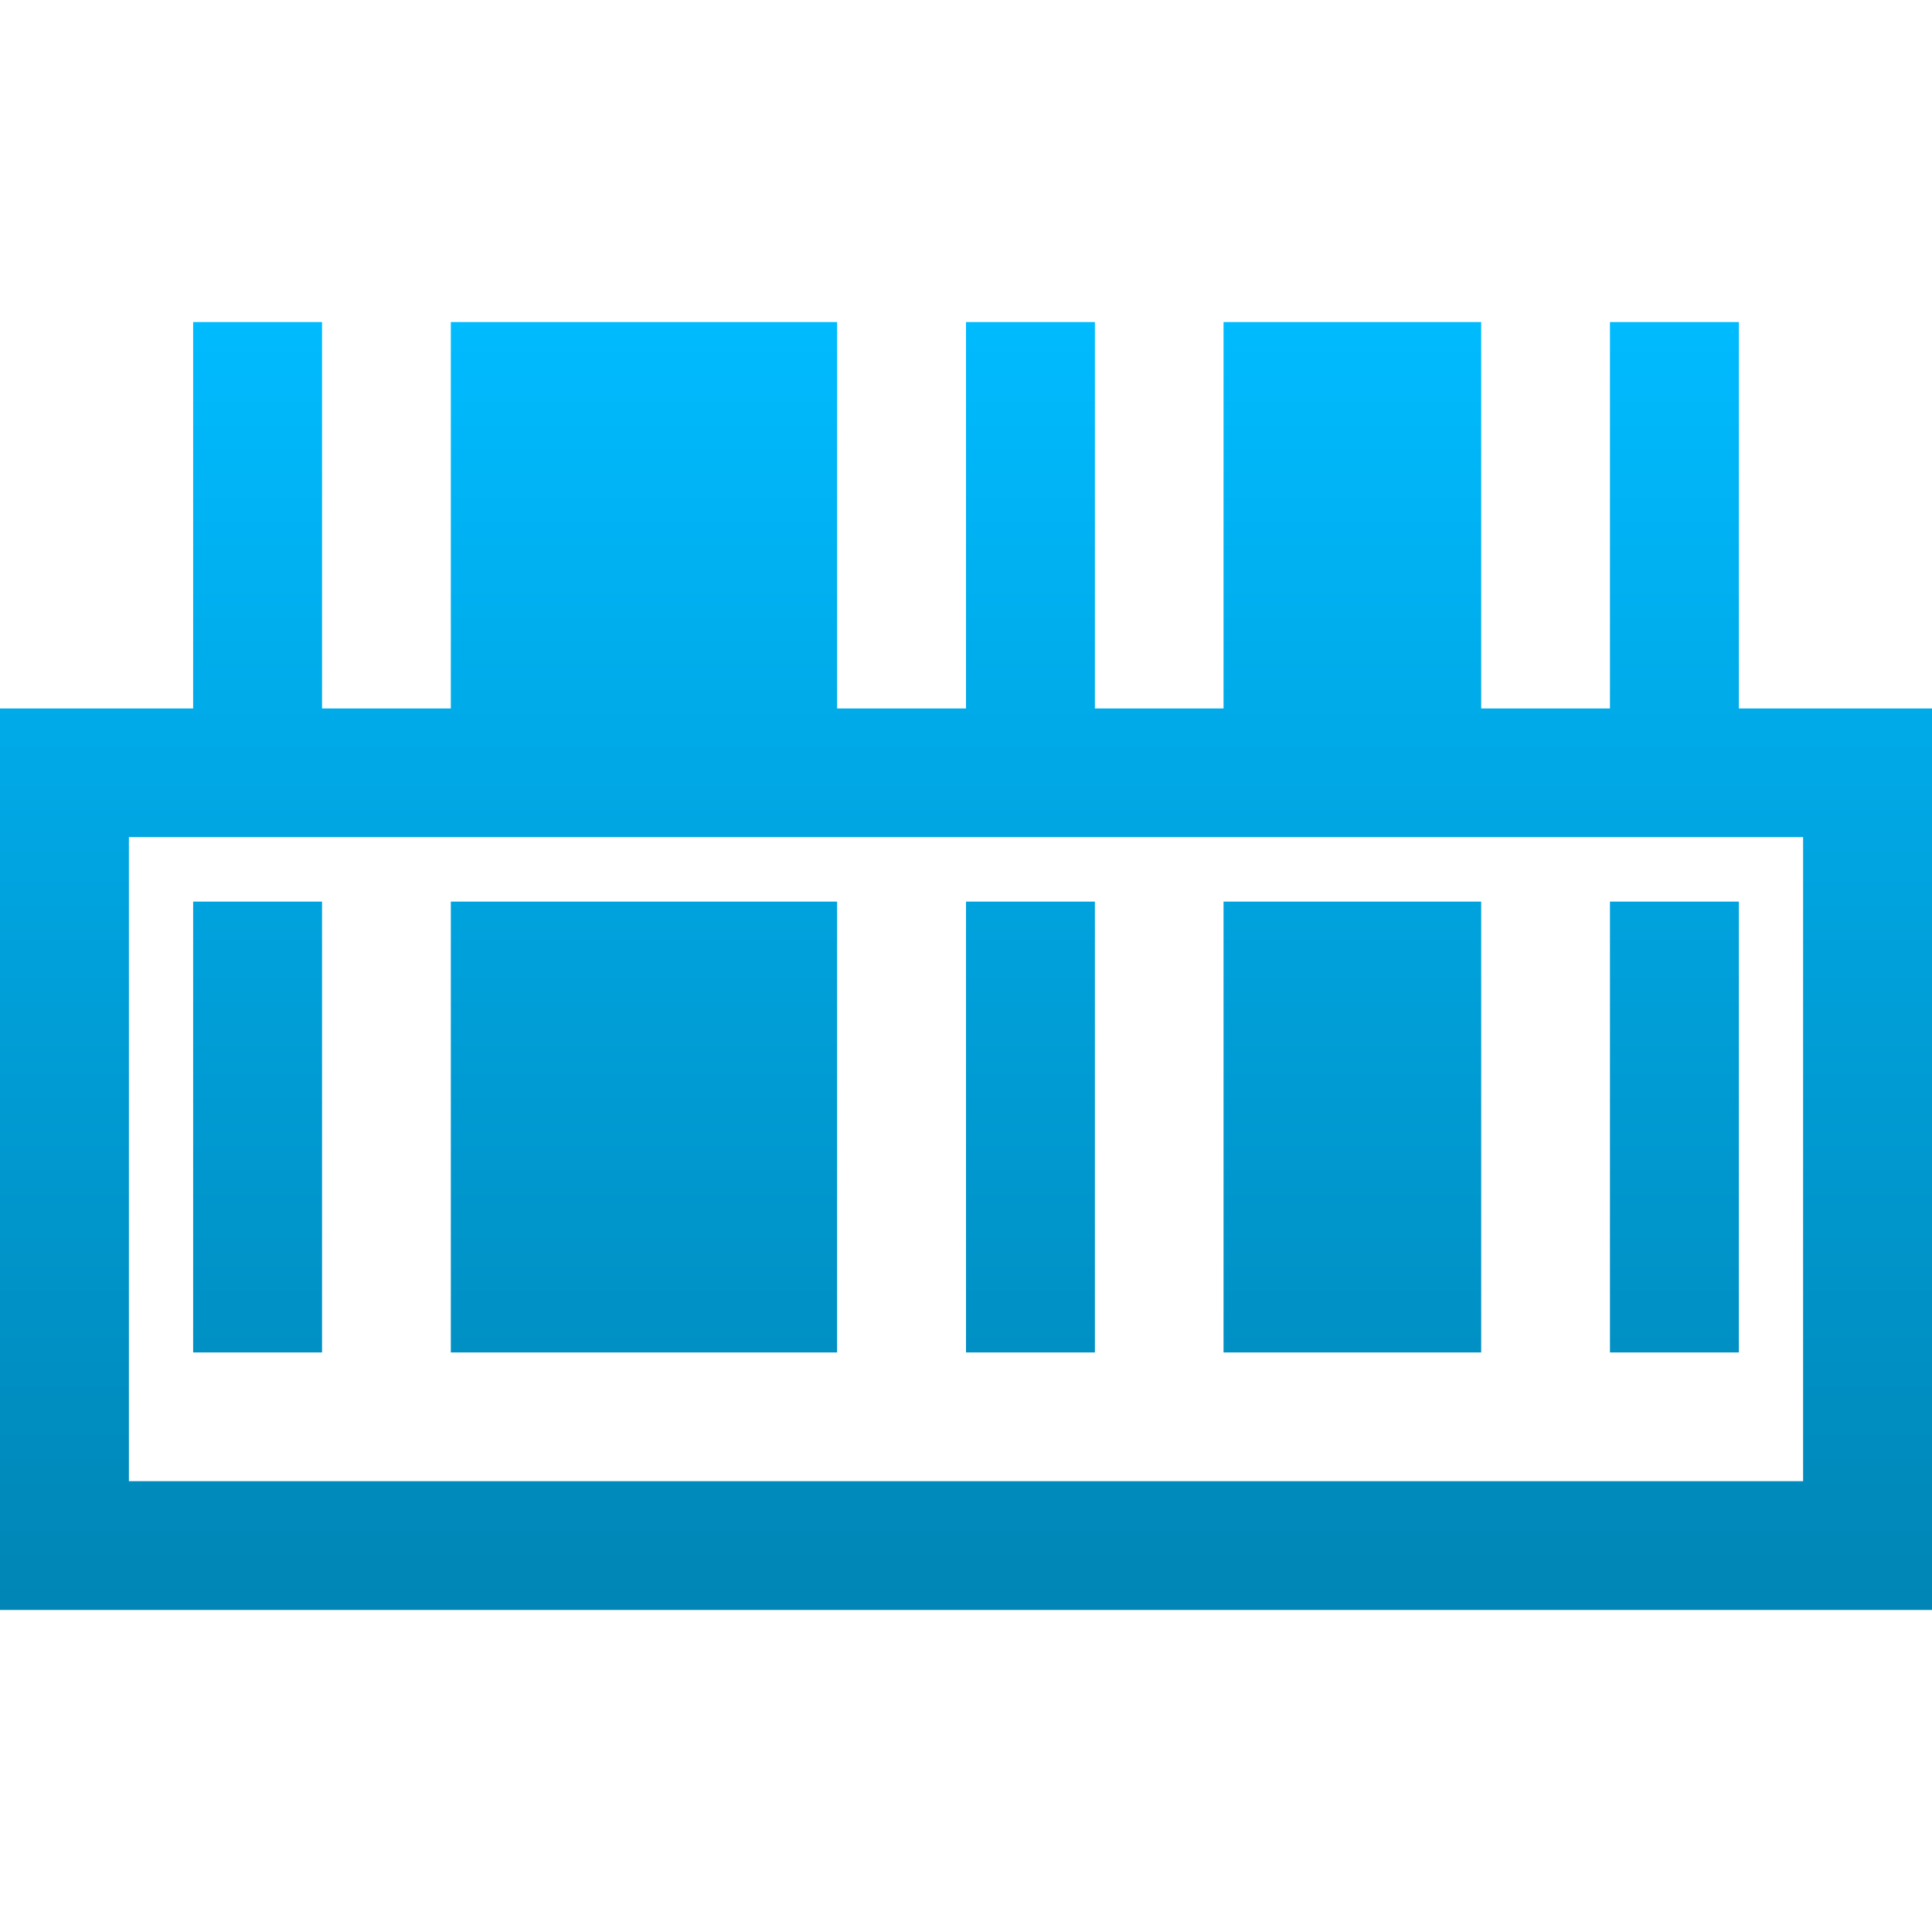 <svg xmlns="http://www.w3.org/2000/svg" xmlns:xlink="http://www.w3.org/1999/xlink" width="64" height="64" viewBox="0 0 64 64" version="1.1">
<defs>
<linearGradient id="linear0" gradientUnits="userSpaceOnUse" x1="0" y1="0" x2="0" y2="1" gradientTransform="matrix(64,0,0,42.664,0,10.668)">
<stop offset="0" style="stop-color:#00bbff;stop-opacity:1;"/>
<stop offset="1" style="stop-color:#0085b5;stop-opacity:1;"/>
</linearGradient>
</defs>
<g id="surface1">
<path style=" stroke:none;fill-rule:nonzero;fill:url(#linear0);" d="M 6.398 10.668 L 6.398 23.469 L 0 23.469 L 0 53.332 L 64 53.332 L 64 23.469 L 57.602 23.469 L 57.602 10.668 L 53.332 10.668 L 53.332 23.469 L 49.066 23.469 L 49.066 10.668 L 40.531 10.668 L 40.531 23.469 L 36.27 23.469 L 36.27 10.668 L 32 10.668 L 32 23.469 L 27.73 23.469 L 27.73 10.668 L 14.934 10.668 L 14.934 23.469 L 10.668 23.469 L 10.668 10.668 Z M 4.27 27.73 L 59.73 27.73 L 59.73 49.066 L 4.27 49.066 Z M 6.398 29.867 L 6.398 44.801 L 10.668 44.801 L 10.668 29.867 Z M 14.934 29.867 L 14.934 44.801 L 27.73 44.801 L 27.73 29.867 Z M 32 29.867 L 32 44.801 L 36.27 44.801 L 36.27 29.867 Z M 40.531 29.867 L 40.531 44.801 L 49.066 44.801 L 49.066 29.867 Z M 53.332 29.867 L 53.332 44.801 L 57.602 44.801 L 57.602 29.867 Z M 53.332 29.867 "/>
</g>
</svg>
